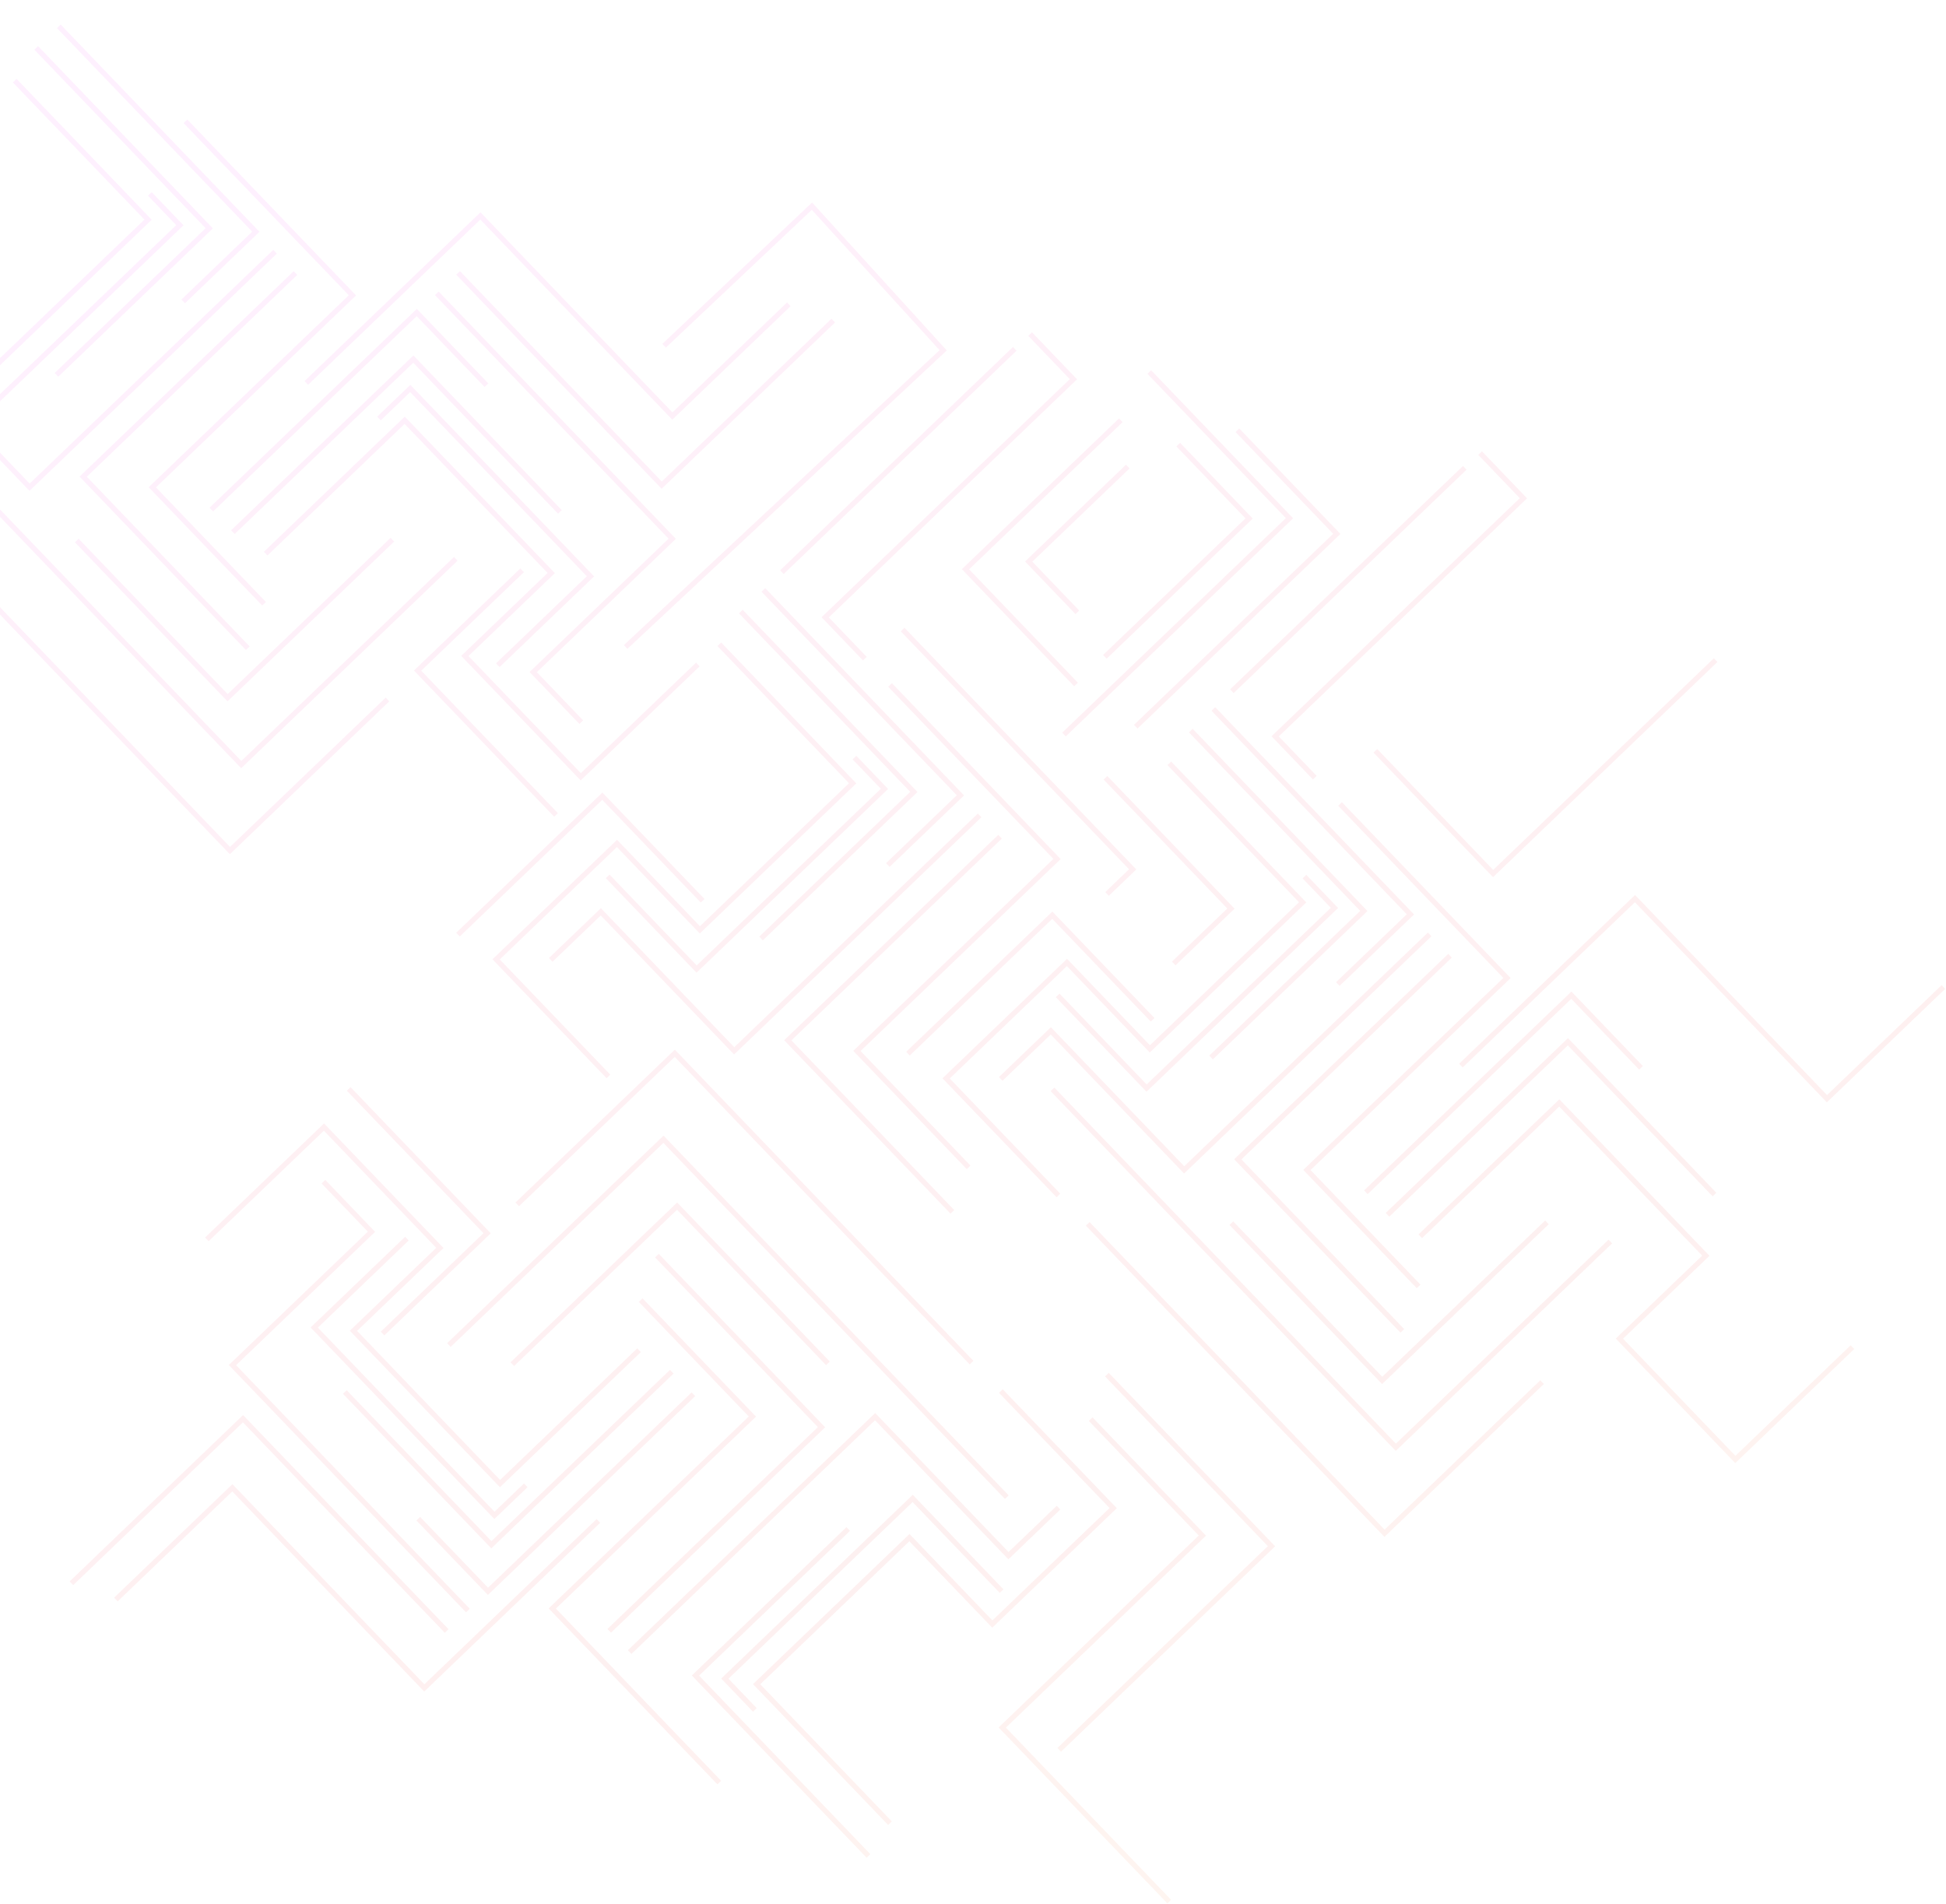 <svg width="1894" height="1853" viewBox="0 0 1894 1853" fill="none" xmlns="http://www.w3.org/2000/svg">
<path d="M-257.462 2.197L-94.945 171.61L-289.715 358.408L-180.981 471.755M-150.377 149.894L-356.994 348.051L-196.814 515.031M57.209 25.584L249.002 225.519L178.302 293.323M35.269 46.634L203.673 222.19L54.958 364.816M145.834 188.734L175.066 219.203L-7.781 394.569L-94.298 304.375M14.341 78.499L144.124 213.783L-4.591 356.41L-85.267 272.316L-202.897 385.135L-93.58 499.086M-1.91 328.095L-99.54 226.326L-240.026 361.069M180.498 118.048L343.012 287.453L148.244 474.259L256.985 587.606M287.579 265.738L80.969 463.901L241.148 630.873M267.707 245.015L28.786 474.161L-100.99 338.875L-149.749 385.639M205.666 495.948L405.624 304.17L473.433 374.859M226.71 517.886L402.293 349.494L544.929 498.186M368.83 407.328L399.305 378.097L574.682 560.916L484.474 647.427M258.577 538.81L393.883 409.036L536.519 557.728L452.411 638.394L565.238 756.01L679.208 646.702M508.201 555.048L406.424 652.669L541.168 793.135M298.138 372.671L467.578 210.166L654.389 404.905L767.753 296.172M445.849 265.596L644.027 472.173L811.024 312.005M425.132 285.464L654.285 524.35L518.978 654.115L565.744 702.866M-99.36 395.814L234.799 744.147L443.61 543.88M381.905 525.25L221.516 679.074L74.72 526.047M377.122 680.77L223.796 827.827L-65.057 526.724M1137.99 1850.74L975.479 1681.33L1170.25 1494.53L1061.52 1381.18M1030.91 1703.04L1237.52 1504.88L1077.34 1337.91M845.266 1806.3L676.863 1630.75L825.569 1488.12M734.693 1664.2L705.469 1633.73L888.308 1458.37L974.833 1548.56M866.194 1774.44L736.412 1639.16L885.126 1496.52L965.797 1580.62L1083.43 1467.8L974.116 1353.85M700.037 1734.89L537.514 1565.48L732.29 1378.68L623.55 1265.33M592.948 1587.2L799.567 1389.04L639.387 1222.06M612.827 1607.92L851.741 1378.78L981.523 1514.06L1030.28 1467.3M674.868 1356.99L474.911 1548.76L407.093 1478.08M653.825 1335.05L478.244 1503.45L335.607 1354.76M511.706 1445.62L481.23 1474.84L305.854 1292.03L396.052 1205.51M621.958 1314.12L486.652 1443.9L344.016 1295.21L428.124 1214.54L315.297 1096.93L201.319 1206.23M372.325 1297.89L474.111 1200.27L339.367 1059.8M582.396 1480.26L412.958 1642.78L226.146 1448.03L112.781 1556.76M434.687 1587.35L236.508 1380.76L69.508 1540.93M455.403 1567.47L226.241 1328.59L361.549 1198.82L314.782 1150.07M979.895 1457.12L645.736 1108.79L436.927 1309.06M498.63 1327.68L659.013 1173.87L805.807 1326.89M503.413 1172.17L656.74 1025.11L945.593 1326.21M987.675 339.469L760.998 556.882M1002.61 325.146L1044.75 369.065L803.135 600.801L841.713 641.028M742.976 574.16L934.767 774.09L864.068 841.898M721.034 595.202L889.447 770.757L740.732 913.387M831.608 737.304L860.832 767.775L677.993 943.138L591.468 852.95M700.106 627.066L829.89 762.353L681.175 904.982L600.503 820.887L482.867 933.705L592.193 1047.66M683.857 876.671L586.228 774.902L445.741 909.642M866.264 666.619L1028.79 836.027L834.018 1022.83L942.75 1136.17M973.353 814.31L766.735 1012.47L926.913 1179.44M953.474 793.591L714.56 1022.73L584.778 887.45L536.02 934.214M1425.64 455.311L1198.95 672.726M1440.58 440.988L1482.72 484.915L1241.09 716.65L1279.68 756.87M1180.93 690.008L1372.73 889.935L1302.03 957.743M1158.99 711.051L1327.4 886.603L1178.69 1029.23M1269.57 853.151L1298.8 883.62L1115.95 1058.99L1029.43 968.794M1138.07 742.914L1267.85 878.199L1119.13 1020.83L1038.46 936.733L920.833 1049.55L1030.15 1163.5M1121.81 992.515L1024.19 890.746L883.706 1025.49M1304.23 782.464L1466.74 951.871L1271.98 1138.68L1380.71 1252.03M1411.31 930.155L1204.7 1128.32L1364.87 1295.29M1391.44 909.433L1152.52 1138.58L1022.73 1003.29L973.977 1050.06M1329.39 1160.37L1529.36 968.588L1597.16 1039.28M1350.44 1182.3L1526.02 1013.91L1668.66 1162.6M1382.31 1203.23L1517.61 1073.45L1660.25 1222.15L1576.14 1302.82L1688.97 1420.43L1802.94 1311.12M1421.87 1037.09L1591.3 874.585L1778.12 1069.32L1891.49 960.598M1118.55 362.056L1255.06 504.35L1035.54 714.883M1090.87 409.037L939.691 554.03L1047.28 666.18M878.516 612.705L1102.41 846.101L1077.46 870.032M1146.76 432.703L1215.74 504.616L1075.34 639.267M1097.63 454.083L1001.2 546.566L1048.55 595.928M1075.93 756.982L1198.06 884.294L1142.37 937.701M1204.33 418.733L1301.08 519.593L1105.44 707.229M1024.37 1060.23L1358.52 1408.57L1567.33 1208.3M1505.63 1189.67L1345.25 1343.49L1198.45 1190.47M1500.85 1345.19L1347.52 1492.25L1058.67 1191.14M1338.61 730.719L1453.21 850.185L1669.8 642.462M646.352 336.499L790.252 200.664L917.984 340.935L608.917 629.665" stroke="url(#paint0_linear_143_167)" stroke-opacity="0.07" stroke-width="5" stroke-miterlimit="10"/>
<defs>
<linearGradient id="paint0_linear_143_167" x1="2062.5" y1="1777" x2="1181.58" y2="-186.714" gradientUnits="userSpaceOnUse">
<stop stop-color="#FEA339"/>
<stop offset="0.333" stop-color="#EB2828"/>
<stop offset="0.667" stop-color="#F53261"/>
<stop offset="1" stop-color="#F52DED"/>
</linearGradient>
</defs>
</svg>
